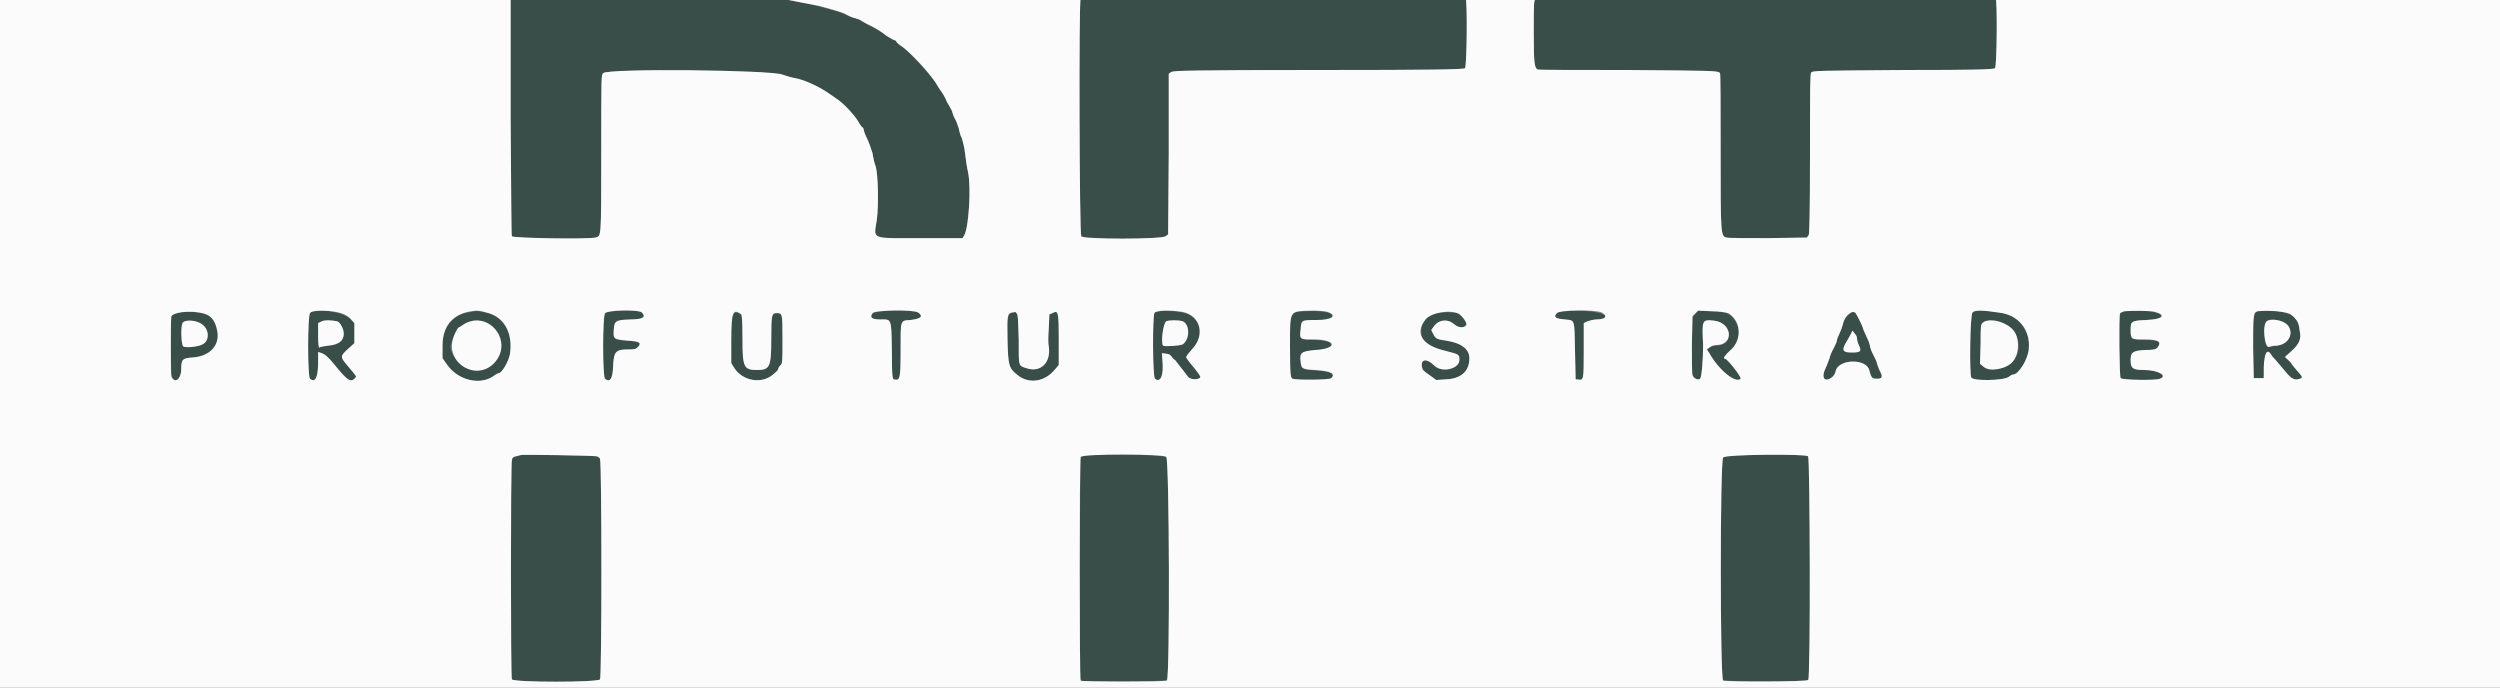 <svg version="1.2" xmlns="http://www.w3.org/2000/svg" viewBox="0 0 400 110" width="400" height="110">
	<rect x="0" y="0" width="400" height="110" fill="#808080" stroke="none"/>
	<title>image2vector (1)</title>
	<style>
		.s0 { fill: #3a4e49 } 
		.s1 { fill: #fbfbfb } 
	</style>
	<g id="svgg">
		<path id="path0" fill-rule="evenodd" class="s0" d="m125.3-0.1c0.5 0 1.8 0.3 2.9 0.5 1.2 0.2 2.5 0.5 3.1 0.7 3.3 0.9 3.8 1.1 4.2 1.3 0.3 0.2 0.8 0.4 1.3 0.5 0.4 0.1 0.9 0.3 1 0.5 0.2 0.1 0.8 0.4 1.3 0.7q1.6 0.7 2.7 1.6c0.3 0.2 0.7 0.5 1 0.6 0.3 0.1 0.6 0.3 0.6 0.4 0 0.1 0.3 0.3 0.6 0.6 1.3 0.7 4.5 4.2 5.7 6 0.3 0.5 0.7 1.1 0.9 1.4 0.2 0.2 0.5 0.7 0.7 1.1 0.1 0.4 0.4 0.9 0.5 1 0.1 0.2 0.3 0.6 0.5 1 0.1 0.4 0.3 0.9 0.5 1.3 0.2 0.3 0.4 0.9 0.6 1.5 0.1 0.5 0.3 1.2 0.5 1.6 0.1 0.3 0.4 1.3 0.5 2.3 0.1 0.9 0.3 2.3 0.5 3.1 0.5 2.6 0.1 8.7-0.6 10.1l-0.3 0.5h-6.5c-8.4 0-7.7 0.3-7.2-3.1 0.3-2.3 0.2-7.2-0.2-8.5-0.2-0.4-0.4-1.4-0.5-2.1-0.2-0.6-0.6-1.7-0.9-2.4-0.3-0.6-0.5-1.2-0.5-1.3 0-0.1-0.1-0.3-0.3-0.4-0.1-0.2-0.4-0.6-0.6-0.9-0.5-0.9-2.5-3.1-3.6-3.8-0.5-0.3-1.2-0.8-1.6-1.1-1.4-0.9-3.6-1.8-4.9-2.1-0.6-0.1-1.5-0.3-2.1-0.5-2.1-0.8-27.7-1-28.6-0.3-0.3 0.4-0.3 0.4-0.3 12.8 0 13.9 0 13.3-0.9 13.5-1.1 0.3-13.2 0.2-13.4-0.2-0.1-0.1-0.1-7.5-0.2-19.1v-18.8l0.4-0.2c0.6-0.2 42-0.1 43.2 0.2zm109.2-0.1c0.3 0.4 0.2 10.9-0.1 11.2-0.2 0.2-4.7 0.2-23.4 0.2-20.3 0.1-23.2 0.1-23.6 0.4l-0.4 0.2v12.9l-0.1 12.8-0.4 0.3c-0.6 0.5-13.3 0.6-13.5 0.1-0.3-0.6-0.4-37.7-0.1-38.1 0.4-0.4 61.3-0.4 61.6 0zm84.8 0c0.3 0.4 0.2 10.9-0.1 11.2-0.2 0.2-3.1 0.2-14.7 0.3-13.4 0-14.5 0-14.7 0.3-0.2 0.3-0.2 2.9-0.2 13 0 9.8-0.1 12.7-0.2 13l-0.3 0.5h-6.2c-3.4 0.1-6.4 0-6.6 0-1-0.2-1-0.3-1-13.8 0-6.8 0-12.5-0.1-12.6-0.3-0.4-1.1-0.4-14.9-0.4-7.7 0-14.2-0.1-14.3-0.1-0.5-0.4-0.6-1-0.6-6 0-5.1 0-5.1 0.4-5.4 0.6-0.4 73.2-0.4 73.5 0zm-263.3 51.2l0.7 0.7v3.2l-1 1c-1.3 1.1-1.3 1.2-0.1 2.6 1.5 1.8 1.5 1.7 1.2 2-0.7 0.8-1.3 0.4-3.4-2.2-0.9-1.1-1.4-1.6-1.9-1.7l-0.6-0.2v2q-0.1 3.2-1.3 2.2c-0.4-0.3-0.4-9.9 0-10.5 0.5-0.9 5.2-0.3 6.4 0.9zm21.8-1c2.8 0.7 4.3 3.2 3.8 6.7-0.2 1.2-1.3 3-1.8 3-0.1 0-0.5 0.3-0.9 0.6-2.2 1.4-5.7 0.5-7.4-2l-0.7-0.9v-2c0-3 1.5-4.9 4-5.4 1.6-0.3 1.6-0.3 3 0zm24.9 0q1.1 1.2-1.8 1.2c-2.4 0-2.6 0.2-2.7 1.6-0.1 1.5 0 1.6 2.2 1.7 1.9 0.2 2.3 0.4 1.7 1-0.4 0.4-0.6 0.5-1.7 0.5-1.9 0-2.2 0.3-2.3 2.7q-0.1 2.9-1.3 1.9c-0.4-0.3-0.4-9.9 0-10.4 0.4-0.6 5.4-0.7 5.9-0.2zm44.2 0q1.3 0.9-1.2 1.2c-1.7 0.2-1.6-0.1-1.6 4.8 0 4.7-0.1 4.9-1 4.8-0.3-0.1-0.4-0.3-0.4-4.7-0.1-5.2 0-4.9-1.9-4.9-1.3 0-1.7-0.3-1.2-1 0.3-0.6 6.6-0.7 7.3-0.2zm42.3 0c2.9 0.5 3.7 3.7 1.5 6-0.6 0.6-1 1.2-0.9 1.3 0.1 0.1 0.6 0.8 1.3 1.6 1 1.3 1.1 1.5 0.8 1.7-0.4 0.3-1.5 0.1-1.8-0.3-0.7-0.9-1.6-2.1-2-2.5-0.3-0.3-0.6-0.6-0.7-0.8-0.1-0.1-0.4-0.3-0.8-0.4l-0.7-0.1 0.1 1.3c0.2 2.3-0.3 3.6-1.2 2.8-0.4-0.2-0.4-9.9-0.1-10.5 0.2-0.4 2.6-0.5 4.5-0.1zm23.9 0.4c0.2 0.7-0.4 0.9-2.5 0.9-2.4 0-2.4 0-2.5 1.5-0.2 1.5-0.1 1.6 2 1.6 3.8 0 4 1.4 0.3 1.7-2.1 0.1-2.5 0.3-2.3 1.7 0.1 1.3 0.2 1.3 2.5 1.5 2.4 0.1 3.1 0.5 2.4 1.3-0.3 0.3-5.7 0.3-6.2 0-0.3-0.1-0.4-0.4-0.4-5 0-5.5 0-5.5 1.3-5.7 2.3-0.3 5.2-0.1 5.4 0.5zm43.8 0.2c0.1 0.3-0.7 0.6-1.5 0.6-0.4 0-1 0.1-1.4 0.2l-0.6 0.3v4.4c0 4.6 0 4.8-0.9 4.7l-0.4-0.1-0.1-4.6c-0.1-5.2 0-4.8-1.6-4.9-1.5-0.1-1.9-0.4-1.3-1.1 0.7-0.8 7.6-0.4 7.8 0.5zm14.8-0.9l2.2 0.1c2.3 0.1 2.7 0.3 3.4 1.1 1.4 1.7 1.2 3.8-0.5 5.2-0.8 0.8-1.2 1.3-0.8 1.3 0.4 0 2.7 3 2.5 3.2-0.8 0.8-3.5-1.3-5-4l-0.4-0.6 0.4-0.4c0.3-0.2 0.7-0.3 1.1-0.3 2.9 0 2.6-3.6-0.4-4-1.9-0.2-1.9-0.1-1.7 4 0 1.9-0.2 5.1-0.5 5.3-0.3 0.3-1.1-0.1-1.2-0.6-0.1-0.2-0.1-2.4-0.1-4.9l0.1-4.4zm50.7 1.2c2.3 1.8 2.9 4.7 1.6 7.1-0.6 0.9-1.5 1.9-1.8 1.9-0.1 0-0.5 0.2-0.8 0.4-0.8 0.6-5.7 0.7-6 0.1-0.3-0.6-0.2-10 0.2-10.4 0.6-0.7 5.6-0.1 6.8 0.9zm23.3-0.5c0.4 0.5-0.2 0.7-2.3 0.8-2.4 0.1-2.5 0.2-2.5 1.6 0 1.5 0.1 1.6 2.2 1.6 2.3 0 2.9 0.3 2.1 1.2-0.3 0.3-0.5 0.4-2 0.4-2 0.1-2.3 0.4-2.3 1.6 0 1.4 0.3 1.6 2.2 1.6 2.2 0 3.8 0.9 2.5 1.4-0.7 0.3-6.1 0.2-6.3-0.1-0.2-0.2-0.3-9.7-0.1-10.3 0.1-0.1 0.4-0.3 0.7-0.4 2.4-0.3 5.3 0 5.8 0.6zm21.4 0.4c0.6 0.7 0.7 0.9 0.9 2.5 0.2 1-0.2 1.8-1.3 2.9l-1.1 1 0.4 0.3c0.3 0.2 0.6 0.5 0.7 0.8 0.2 0.2 0.7 0.8 1.1 1.2 0.8 0.9 0.7 1-0.2 1.2-0.7 0.1-1.2-0.3-2.4-1.8-0.3-0.4-0.8-0.9-1.1-1.3-0.3-0.3-0.6-0.7-0.8-1-0.6-0.8-0.9-0.1-1 2.1l-0.1 1.8h-1.6l-0.1-4.8c0-5.1 0-5.7 0.7-5.9 2.2-0.4 5 0.1 5.9 1zm-333.2 0.1c2.3 2.5 0.6 6.1-3.1 6.3-1.6 0.1-1.8 0.3-1.8 1.8 0 1.7-1 2.5-1.5 1.2-0.2-0.3-0.2-8.4-0.1-9.5 0-0.2 0.3-0.4 0.5-0.5 1.3-0.7 5-0.3 6 0.7zm84-0.9c0.9 0.2 0.9 0.2 0.9 4.3 0 4.5 0.2 4.9 2.3 4.9 2.1 0 2.3-0.5 2.3-5 0-4 0.1-4.1 0.9-4.1 0.9 0 0.9 0.1 0.9 4.3 0 3.6 0 3.8-0.3 4.1-0.2 0.2-0.4 0.5-0.4 0.6 0 0.1-0.4 0.6-0.9 0.9-1.8 1.5-4.8 0.9-6.1-1.1l-0.5-0.8v-3.7c0-2.1 0.1-4 0.2-4.1 0.1-0.3 0.3-0.3 0.7-0.3zm44.5-0.1c0.4-0.1 0.6 0.9 0.6 4.5 0 4.2-0.1 4.1 1.2 4.5 2.3 0.8 4-0.9 3.6-3.5-0.1-0.3-0.1-1.6 0-2.8l0.1-2.3 0.5-0.2c0.9-0.5 1-0.3 1 4.2v4.1l-0.6 0.7c-1.6 2-4.2 2.4-6 0.9-1.4-1.1-1.5-1.5-1.6-5.7 0-3.9 0-4.1 0.8-4.3 0.2 0 0.4-0.1 0.4-0.1zm71 0.3c0.6 0.4 1.4 1.5 1.2 1.8-0.3 0.5-1.2 0.5-1.9-0.1-1-0.9-2.4-0.8-3.1 0.2l-0.6 0.7 0.3 0.6c0.4 0.8 0.6 0.9 2.1 1.1 2.5 0.4 3.8 1.4 3.7 3.1-0.1 1.9-1.4 3-3.7 3.1l-1.6 0.1-1.1-0.8c-0.9-0.6-1.1-0.8-1.2-1.3-0.2-1.2 0.8-1.4 2-0.2 1.2 1.2 4 0.6 4-0.9 0-0.9 0-0.9-2.3-1.5-2.1-0.5-2.7-0.8-3.3-1.5-1.1-1.5-0.3-3.9 1.5-4.5 0.7-0.2 3.5-0.2 4 0.1zm63.5-0.1c0.3 0.4 1.2 2.3 1.2 2.5 0 0.1 0.3 0.7 0.6 1.4 0.3 0.6 0.5 1.2 0.5 1.4 0 0.2 0.3 0.8 0.5 1.4 0.3 0.5 0.6 1.1 0.6 1.3 0 0.1 0.2 0.6 0.4 1.1 0.6 1.1 0.5 1.4-0.4 1.4-0.8 0-0.9-0.2-1.2-1.3-0.4-2-5-1.9-5.4 0.1-0.1 0.6-0.6 1.1-1.2 1.3-0.8 0.2-1-0.6-0.4-1.8 0.2-0.4 0.5-1.1 0.6-1.5 0.1-0.5 0.4-1.2 0.7-1.7 0.3-0.5 0.5-1 0.5-1.2 0-0.2 0.2-0.7 0.4-1.1 0.2-0.4 0.5-1.2 0.6-1.6q0.2-0.9 0.8-1.4c0.6-0.6 0.9-0.6 1.2-0.3zm-245.4 1.3l-0.6 0.3v2.1c0 1.1 0.1 2 0.2 1.8 0.1-0.1 0.7-0.2 1.5-0.3q2.4-0.2 2.4-1.9c0-0.8-0.6-1.9-1.1-2-1-0.2-1.9-0.2-2.4 0zm22.7 0.5c-0.4 0.3-0.7 0.5-0.8 0.5-0.3 0-1.3 2.5-1.3 3.1 0.1 1.8 2.4 3.9 4.2 3.8 4.1-0.4 5.4-5.2 2-7.4-1.4-0.8-2.8-0.8-4.1 0zm112.4-0.5c-0.5 0.3-0.9 3.5-0.5 3.9 0.2 0.2 2.9 0 3.2-0.2 1.1-0.8 1.1-3.2 0-3.7-0.7-0.2-2.2-0.2-2.7 0zm175.8 1.8q0 2.6 0.7 2.3c0.2-0.1 0.7-0.1 1.2-0.2 2.7-0.3 3-3.5 0.4-4-2.1-0.4-2.4-0.2-2.3 1.9zm-333.2-1.5c-0.3 0.5-0.2 3.5 0.1 3.7 0.3 0.3 2.4 0.1 3.1-0.3 1.2-0.6 1.1-2.5-0.2-3.3-0.9-0.6-2.7-0.7-3-0.1zm289.6-0.4c-1.9 0-1.9 0-1.9 3.7l-0.1 3.2 0.6 0.5c0.6 0.5 1.1 0.6 2.8 0.2 3.4-0.7 3.8-5.5 0.5-7.1-0.6-0.4-1.1-0.5-1.9-0.5zm-22.1 2l-0.3-0.4-0.4 0.8c-0.2 0.4-0.6 1.1-0.8 1.4-0.5 1-0.3 1.3 1.1 1.3 1.5 0 1.6-0.2 1.1-1.2-0.2-0.4-0.3-0.9-0.3-1.2 0-0.2-0.2-0.5-0.4-0.7zm-201.3 19.7c0.2 0 0.5 0.2 0.6 0.4 0.3 0.5 0.3 35.1 0 35.3-0.5 0.5-13.6 0.5-14.1 0-0.2-0.2-0.2-34.2 0-35.1 0.1-0.5 0.2-0.6 0.7-0.6 0.4-0.1 0.7-0.2 0.8-0.2 0.4-0.1 11.6 0.1 12 0.2zm91.2 0.1c0.5 0.5 0.6 35.5 0.1 35.7-0.5 0.3-13.6 0.3-13.8 0.1-0.2-0.2-0.2-35.5 0.1-35.8 0.1-0.1 0.3-0.2 0.5-0.3 1.4-0.3 12.8 0 13.1 0.3zm102.7-0.1c0.3 0.4 0.4 35.5 0.1 35.8-0.4 0.3-13.2 0.3-13.7 0-0.5-0.2-0.5-35.1 0-35.6 0.2-0.3 0.8-0.3 4.2-0.4 6.5-0.1 9.1 0 9.4 0.2z"/>
		<path id="path1" fill-rule="evenodd" class="s1" d="m0 49v89.1h200 200v-89.1-89h-200-200zm125.3-49.2c0.5 0.1 1.8 0.4 2.9 0.6 1.2 0.2 2.5 0.5 3.1 0.6 3.3 0.9 3.8 1.1 4.2 1.4 0.3 0.1 0.8 0.4 1.3 0.5 0.4 0.1 0.9 0.3 1 0.4 0.2 0.1 0.8 0.5 1.3 0.7q1.6 0.8 2.7 1.7c0.3 0.2 0.7 0.4 1 0.6 0.3 0.1 0.6 0.2 0.6 0.3 0 0.1 0.3 0.4 0.6 0.6 1.3 0.8 4.5 4.2 5.7 6 0.3 0.5 0.7 1.2 0.9 1.4 0.2 0.3 0.5 0.8 0.7 1.2 0.1 0.4 0.4 0.8 0.5 1 0.1 0.1 0.3 0.6 0.5 0.9 0.1 0.4 0.3 1 0.5 1.3 0.2 0.3 0.4 1 0.6 1.5 0.1 0.6 0.3 1.3 0.5 1.6 0.1 0.4 0.4 1.4 0.5 2.3 0.1 1 0.3 2.4 0.5 3.2 0.5 2.5 0.1 8.7-0.6 10l-0.3 0.5h-6.5c-8.4 0-7.7 0.3-7.2-3 0.3-2.3 0.2-7.3-0.2-8.5-0.2-0.5-0.4-1.4-0.5-2.1-0.2-0.7-0.6-1.8-0.9-2.4-0.3-0.6-0.5-1.2-0.5-1.3 0-0.2-0.1-0.4-0.3-0.5-0.1-0.1-0.4-0.5-0.6-0.9-0.5-0.9-2.5-3.1-3.6-3.7-0.5-0.4-1.2-0.8-1.6-1.1-1.4-0.9-3.6-1.9-4.9-2.1-0.6-0.1-1.5-0.4-2.1-0.6-2.1-0.7-27.7-1-28.6-0.2-0.3 0.3-0.3 0.3-0.3 12.8 0 13.9 0 13.2-0.9 13.5-1.1 0.3-13.2 0.1-13.4-0.2-0.1-0.2-0.1-7.6-0.2-19.1v-18.9l0.4-0.1c0.6-0.3 42-0.1 43.2 0.1zm109.2-0.1c0.3 0.4 0.2 10.9-0.1 11.2-0.2 0.2-4.7 0.3-23.4 0.3-20.3 0-23.2 0.1-23.6 0.3l-0.4 0.3v12.8l-0.1 12.9-0.4 0.3c-0.6 0.5-13.3 0.5-13.5 0-0.3-0.5-0.4-37.7-0.1-38 0.4-0.4 61.3-0.5 61.6-0.1zm84.8 0c0.3 0.4 0.2 10.9-0.1 11.2-0.2 0.2-3.1 0.3-14.7 0.3-13.4 0.1-14.5 0.1-14.7 0.4-0.2 0.2-0.2 2.8-0.2 12.9 0 9.8-0.1 12.8-0.2 13.1l-0.3 0.4-6.2 0.1c-3.4 0-6.4 0-6.6-0.1-1-0.2-1-0.3-1-13.7 0-6.8 0-12.5-0.1-12.6-0.3-0.4-1.1-0.4-14.9-0.5-7.7 0-14.2 0-14.3-0.1-0.5-0.3-0.6-1-0.6-6 0-5 0-5.1 0.4-5.3 0.6-0.4 73.2-0.5 73.5-0.1zm-265.1 50.3c0.8 0.2 1.2 0.4 1.8 0.9l0.7 0.8v1.6 1.6l-1 0.9c-1.3 1.2-1.3 1.3-0.1 2.7 1.5 1.8 1.5 1.7 1.2 2-0.7 0.8-1.3 0.3-3.4-2.3-0.9-1.1-1.4-1.5-1.9-1.7l-0.6-0.2v2q-0.1 3.3-1.3 2.3c-0.4-0.3-0.4-9.9 0-10.5 0.2-0.5 2.9-0.5 4.6-0.1zm23.6 0c2.8 0.6 4.3 3.2 3.8 6.6-0.2 1.2-1.3 3.1-1.8 3.1-0.1 0-0.5 0.2-0.9 0.5-2.2 1.5-5.7 0.6-7.4-1.9l-0.7-1v-2c0-3.4 1.9-5.4 5.5-5.6 0.2 0 0.9 0.1 1.5 0.3zm24.9 0q1.1 1.1-1.8 1.1c-2.4 0.1-2.6 0.2-2.7 1.7-0.1 1.4 0 1.5 2.2 1.7 1.9 0.1 2.3 0.3 1.7 1-0.4 0.4-0.6 0.4-1.7 0.4-1.9 0-2.2 0.4-2.3 2.7q-0.1 3-1.3 2c-0.4-0.4-0.4-9.9 0-10.5 0.4-0.5 5.4-0.6 5.9-0.1zm44.2 0q1.3 0.9-1.2 1.2c-1.7 0.1-1.6-0.1-1.6 4.8 0 4.6-0.1 4.9-1 4.7-0.3 0-0.4-0.2-0.4-4.6-0.1-5.3 0-5-1.9-5-1.3 0-1.7-0.3-1.2-1 0.3-0.5 6.6-0.6 7.3-0.1zm42.3-0.1c2.9 0.6 3.7 3.7 1.5 6-0.6 0.7-1 1.2-0.9 1.3 0.1 0.2 0.6 0.9 1.3 1.7 1 1.3 1.1 1.4 0.8 1.6-0.4 0.3-1.5 0.2-1.8-0.2-0.7-0.9-1.6-2.1-2-2.6-0.3-0.2-0.6-0.6-0.7-0.7-0.1-0.2-0.4-0.4-0.8-0.4l-0.7-0.1 0.1 1.3c0.2 2.2-0.3 3.5-1.2 2.8-0.4-0.3-0.4-9.9-0.1-10.5 0.2-0.5 2.6-0.5 4.5-0.2zm23.2 0c1.7 0.6 0.7 1.3-1.8 1.3-2.4 0-2.4 0-2.5 1.5-0.2 1.6-0.1 1.6 2 1.6 3.8 0 4 1.5 0.3 1.7-2.1 0.2-2.5 0.4-2.3 1.8 0.1 1.2 0.2 1.3 2.5 1.4 2.4 0.2 3.1 0.6 2.4 1.3-0.3 0.3-5.7 0.3-6.2 0.1-0.3-0.2-0.4-0.5-0.4-5.1 0-6.1-0.2-5.7 3.7-5.8 1 0 2 0.1 2.3 0.2zm43.9 0.1c1 0.6 0.6 1.1-0.9 1.1-0.4 0-1 0.2-1.4 0.3l-0.6 0.3v4.3c0 4.7 0 4.9-0.9 4.7h-0.4l-0.1-4.6c-0.1-5.2 0-4.8-1.6-5-1.5-0.1-1.9-0.4-1.3-1 0.4-0.5 6.2-0.6 7.2-0.1zm20.2 0.1c2.1 1.2 2.3 4.3 0.3 6-0.8 0.7-1.2 1.3-0.8 1.3 0.4 0 2.7 3 2.5 3.2-0.8 0.8-3.5-1.4-5-4.1l-0.4-0.6 0.4-0.3c0.3-0.2 0.7-0.4 1.1-0.4 2.9 0 2.6-3.6-0.4-3.9-1.9-0.2-1.9-0.1-1.7 3.9 0 2-0.2 5.2-0.5 5.4-0.3 0.3-1.1-0.1-1.2-0.6-0.1-0.3-0.1-2.5-0.1-4.9l0.1-4.5 0.4-0.4 0.5-0.5 2.2 0.1c1.2 0 2.3 0.2 2.6 0.3zm43.2-0.1c3.2 0.3 5.2 2.7 4.9 5.8-0.1 1.6-1.6 4.1-2.4 4.1-0.1 0-0.5 0.1-0.8 0.4-0.8 0.6-5.7 0.7-6 0.1-0.3-0.6-0.2-10 0.2-10.4 0.3-0.4 1.4-0.4 4.1 0zm25.1-0.1c1.9 0.5 1.2 1.2-1.4 1.3-2.4 0.1-2.5 0.2-2.5 1.6 0 1.5 0.1 1.5 2.2 1.5 2.3 0 2.8 0.4 2.1 1.3-0.3 0.3-0.6 0.4-2 0.4-2 0.1-2.3 0.4-2.3 1.6 0 1.3 0.3 1.6 2.2 1.6 2.1 0 3.8 0.9 2.5 1.4-0.7 0.3-6.1 0.2-6.3-0.1-0.2-0.2-0.3-9.8-0.1-10.3 0-0.2 0.4-0.3 0.7-0.4 1.2-0.1 4.3-0.1 4.9 0.1zm20.3 0c1.2 0.2 1.4 0.3 2 0.9 0.6 0.7 0.7 0.9 0.9 2.4 0.2 1.1-0.2 1.9-1.3 2.9l-1.1 1 0.4 0.4c0.2 0.2 0.6 0.5 0.7 0.8 0.2 0.2 0.6 0.8 1 1.2 0.8 0.9 0.8 1-0.1 1.2-0.7 0.1-1.2-0.3-2.4-1.8-0.3-0.4-0.8-0.9-1.1-1.3-0.3-0.3-0.7-0.7-0.8-1-0.6-0.8-1-0.1-1.1 2.1v1.8h-0.8-0.8l-0.1-4.8c0-5.1 0-5.7 0.7-5.9 0.8-0.1 2.7-0.1 3.9 0.1zm-332.7 0.2c1.2 0.2 2 1.1 2.3 2.6 0.6 2.5-1 4.3-3.9 4.5-1.6 0.1-1.8 0.3-1.8 1.8 0 1.7-1.1 2.5-1.6 1.2-0.1-0.3-0.1-8.4 0-9.5 0.1-0.7 2.9-1.1 5-0.6zm86.2 0.2c0.1 0.1 0.2 1.1 0.2 4 0 4.4 0.2 4.9 2.3 4.9 2.1 0 2.3-0.5 2.3-5 0-4 0.1-4.1 0.9-4.1 0.9 0 0.9 0.1 0.9 4.3 0 3.6 0 3.8-0.4 4.1-0.2 0.2-0.3 0.5-0.3 0.6 0 0.1-0.4 0.5-0.9 0.9-1.9 1.5-4.8 0.9-6.1-1.1l-0.5-0.8v-3.7c0-4.5 0.3-5.1 1.6-4.1zm44.1-0.1c0.2 0.2 0.2 1.2 0.3 4.2 0 4.2-0.1 4.1 1.2 4.5 2.3 0.8 4-0.9 3.6-3.5-0.1-0.3-0.1-1.6 0-2.8l0.1-2.3 0.5-0.2c0.9-0.5 1-0.3 1 4.2v4.1l-0.6 0.7c-1.6 2-4.2 2.4-6 0.9-1.4-1.1-1.5-1.5-1.6-5.7-0.1-3.9 0-4.1 0.7-4.3 0.3 0 0.5-0.1 0.5-0.1 0 0 0.2 0.1 0.3 0.3zm70.7 0c0.6 0.4 1.4 1.5 1.2 1.8-0.3 0.5-1.2 0.5-1.9-0.1-1-0.9-2.4-0.8-3.2 0.2l-0.5 0.7 0.3 0.6c0.4 0.8 0.6 0.9 2.1 1.1 2.5 0.4 3.8 1.4 3.7 3-0.1 2-1.4 3.1-3.8 3.2l-1.5 0.1-1.1-0.8c-0.9-0.6-1.1-0.8-1.2-1.3-0.2-1.3 0.8-1.4 2-0.2 1.2 1.2 4 0.5 4-0.9 0-0.9 0-0.9-2.4-1.5-3.6-0.9-4.8-2.8-3-5 0.9-1.1 4-1.6 5.3-0.9zm63.5-0.1c0.3 0.4 1.2 2.3 1.2 2.5 0 0.1 0.3 0.7 0.6 1.4 0.3 0.6 0.5 1.2 0.5 1.4 0 0.1 0.2 0.8 0.5 1.3 0.3 0.6 0.6 1.2 0.6 1.4 0 0.1 0.2 0.6 0.4 1.1 0.6 1.1 0.5 1.4-0.4 1.4-0.8 0-0.9-0.2-1.2-1.3-0.4-2-5-1.9-5.4 0.1-0.1 0.6-0.6 1.1-1.2 1.3-0.8 0.2-1-0.6-0.4-1.8 0.2-0.4 0.4-1.1 0.6-1.5 0.1-0.5 0.4-1.2 0.7-1.7 0.2-0.5 0.5-1 0.5-1.2 0-0.2 0.2-0.7 0.4-1.1 0.2-0.4 0.5-1.2 0.6-1.7 0.3-1.2 1.5-2.2 2-1.6zm-245.4 1.3l-0.6 0.3v2.1c0 1.1 0.1 2 0.2 1.8 0.1-0.1 0.7-0.2 1.4-0.3q2.5-0.2 2.5-1.9c0-0.8-0.6-1.9-1.1-2-1.1-0.2-1.9-0.2-2.4 0zm24.3-0.1c-0.5 0.1-1.2 0.3-1.6 0.6-0.4 0.3-0.8 0.5-0.8 0.5-0.1 0-0.4 0.5-0.7 1.2-2 4.6 4.2 8 6.9 3.8 1.8-2.8-0.6-6.5-3.8-6.1zm110.8 0.1c-0.5 0.3-0.9 3.5-0.5 3.9 0.2 0.2 2.8 0 3.1-0.2 1.2-0.8 1.2-3.2 0-3.7-0.6-0.2-2.1-0.2-2.6 0zm176.1 0c-0.8 0.5-0.4 4.4 0.4 4.1 0.2-0.1 0.7-0.2 1.2-0.2 1.9-0.2 2.8-2 1.7-3.3-0.8-0.8-2.6-1.1-3.3-0.6zm-333.5 0.3c-0.3 0.5-0.2 3.4 0.1 3.7 0.3 0.3 2.4 0.1 3.1-0.3 1.2-0.6 1.1-2.5-0.2-3.3-0.9-0.6-2.7-0.7-3-0.1zm288.1-0.1c-0.4 0.2-0.4 0.5-0.4 3.4l-0.1 3.2 0.6 0.5c1 0.8 3.5 0.4 4.6-0.8 1.1-1.2 1.2-3.9 0.1-5.1-1.1-1.3-3.8-2-4.8-1.2zm-21.3 2.1c-0.2 0.4-0.6 1-0.8 1.4-0.5 1-0.3 1.3 1.1 1.3 1.4 0 1.6-0.2 1.1-1.2-0.2-0.4-0.3-1-0.3-1.2 0-0.2-0.2-0.5-0.4-0.7l-0.3-0.4zm-200.6 19.3c0.2 0 0.5 0.2 0.6 0.4 0.3 0.5 0.3 35.1 0 35.3-0.5 0.5-13.6 0.5-14.1 0-0.2-0.1-0.2-34.2 0-35.1 0.1-0.4 0.2-0.5 0.7-0.6 0.4-0.1 0.7-0.2 0.8-0.2 0.4-0.1 11.6 0.1 12 0.2zm91.2 0.1c0.5 0.5 0.6 35.5 0.1 35.8-0.5 0.2-13.6 0.2-13.8 0-0.2-0.2-0.2-35.5 0-35.8 0.5-0.5 13.2-0.5 13.7 0zm102.7-0.1c0.3 0.4 0.4 35.6 0 35.8-0.3 0.3-13.1 0.3-13.6 0.1-0.5-0.3-0.5-35.2 0-35.7 0.4-0.5 13.1-0.6 13.6-0.2z"/>
	</g>
</svg>
